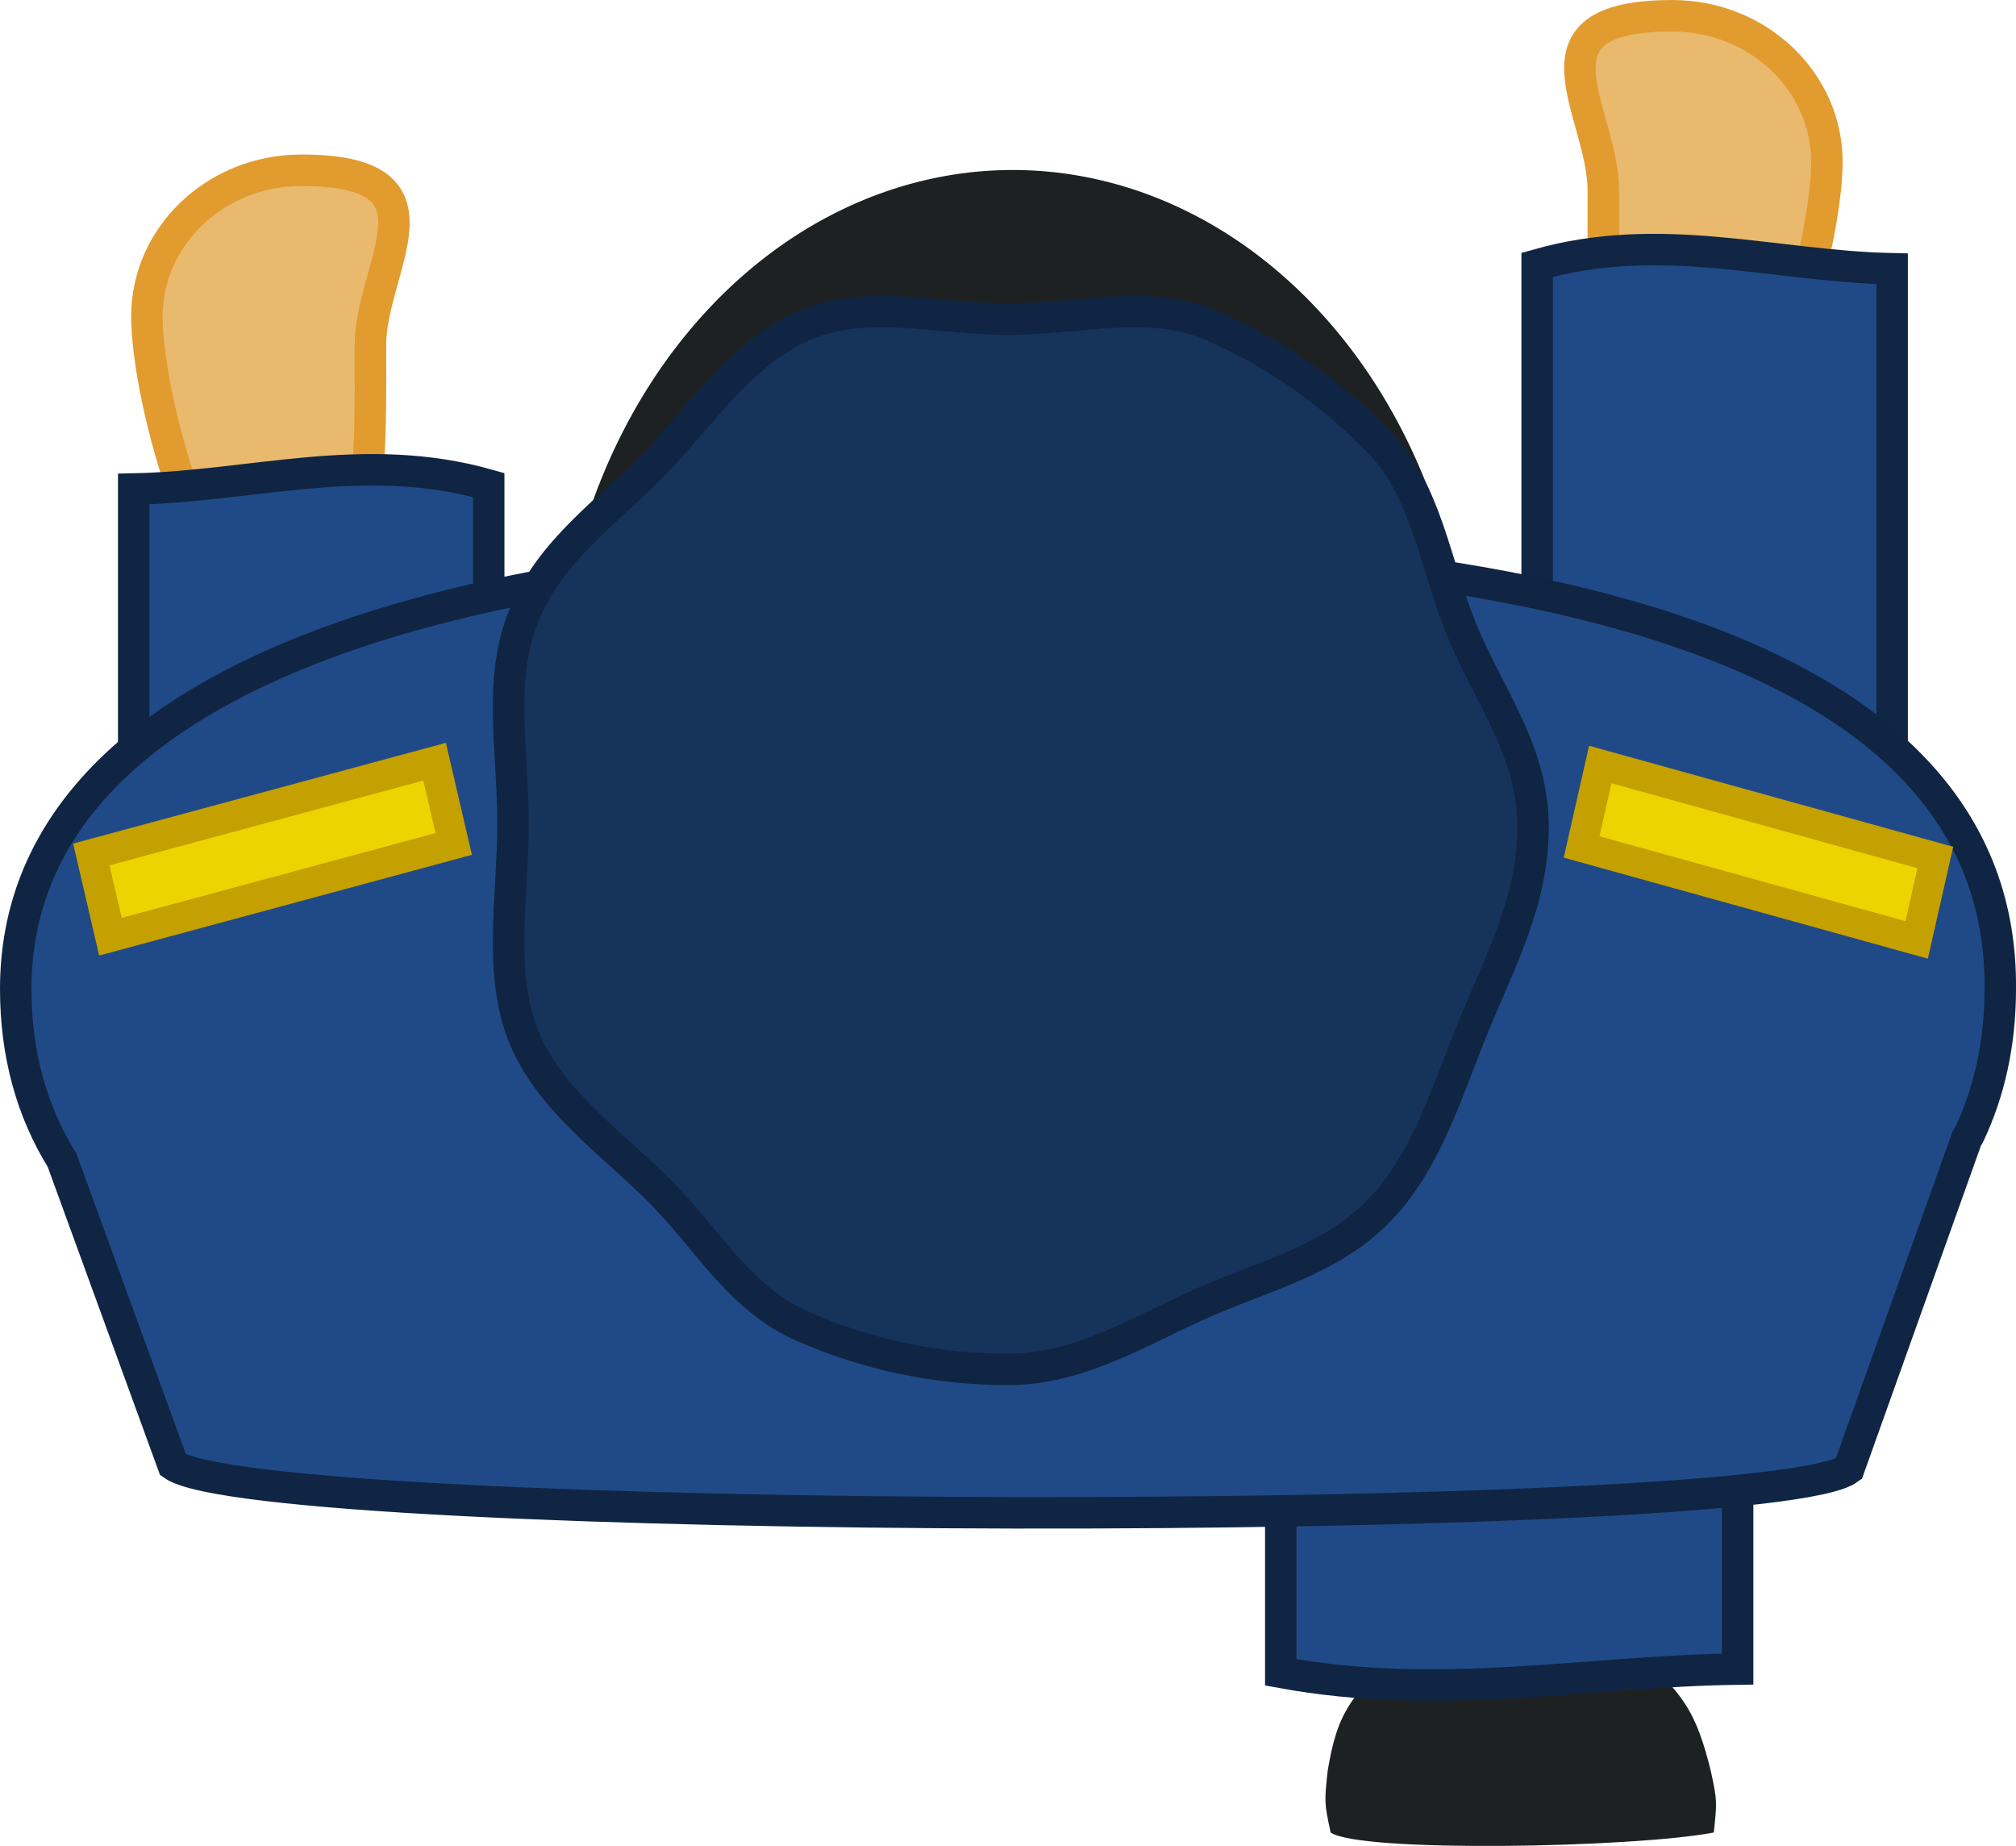 <?xml version="1.0" encoding="UTF-8" standalone="no"?>
<!-- Created with Inkscape (http://www.inkscape.org/) -->

<svg
   xmlns:dc="http://purl.org/dc/elements/1.1/"
   xmlns:cc="http://creativecommons.org/ns#"
   xmlns:rdf="http://www.w3.org/1999/02/22-rdf-syntax-ns#"
   xmlns:svg="http://www.w3.org/2000/svg"
   xmlns="http://www.w3.org/2000/svg"
   xmlns:xlink="http://www.w3.org/1999/xlink"
   xmlns:sodipodi="http://sodipodi.sourceforge.net/DTD/sodipodi-0.dtd"
   xmlns:inkscape="http://www.inkscape.org/namespaces/inkscape"
   width="64.041"
   height="58.634"
   id="svg2"
   version="1.1"
   inkscape:version="0.47 r22583"
   sodipodi:docname="New document 1">
  <defs
     id="defs4">
    <inkscape:perspective
       sodipodi:type="inkscape:persp3d"
       inkscape:vp_x="0 : 526.18109 : 1"
       inkscape:vp_y="0 : 1000 : 0"
       inkscape:vp_z="744.09448 : 526.18109 : 1"
       inkscape:persp3d-origin="372.04724 : 350.78739 : 1"
       id="perspective10" />
    <linearGradient
       y2="1039.67"
       x2="47.974"
       y1="1046.605"
       x1="47.974"
       gradientTransform="matrix(0.777,0,0,-1.203,17.225,2260.311)"
       gradientUnits="userSpaceOnUse"
       id="linearGradient4011"
       xlink:href="#linearGradient3997"
       inkscape:collect="always" />
    <linearGradient
       gradientTransform="matrix(-0.777,0,0,-1.203,47.193,2267.306)"
       y2="1039.67"
       x2="47.974"
       y1="1046.605"
       x1="47.974"
       gradientUnits="userSpaceOnUse"
       id="linearGradient4007"
       xlink:href="#linearGradient3997"
       inkscape:collect="always" />
    <linearGradient
       gradientUnits="userSpaceOnUse"
       y2="1039.67"
       x2="47.974"
       y1="1046.605"
       x1="47.974"
       id="linearGradient4003"
       xlink:href="#linearGradient3997"
       inkscape:collect="always" />
    <inkscape:perspective
       sodipodi:type="inkscape:persp3d"
       inkscape:vp_x="0 : 0.5 : 1"
       inkscape:vp_y="0 : 1000 : 0"
       inkscape:vp_z="1 : 0.5 : 1"
       inkscape:persp3d-origin="0.5 : 0.33333333 : 1"
       id="perspective3676" />
    <inkscape:perspective
       id="perspective10-4"
       inkscape:persp3d-origin="372.04724 : 350.78739 : 1"
       inkscape:vp_z="744.09448 : 526.18109 : 1"
       inkscape:vp_y="0 : 1000 : 0"
       inkscape:vp_x="0 : 526.18109 : 1"
       sodipodi:type="inkscape:persp3d" />
    <linearGradient
       id="linearGradient3997">
      <stop
         id="stop3999"
         offset="0"
         style="stop-color:#555753;stop-opacity:1;" />
      <stop
         id="stop4001"
         offset="1"
         style="stop-color:#3f403d;stop-opacity:1;" />
    </linearGradient>
  </defs>
  <sodipodi:namedview
     id="base"
     pagecolor="#ffffff"
     bordercolor="#666666"
     borderopacity="1.0"
     inkscape:pageopacity="0.0"
     inkscape:pageshadow="2"
     inkscape:zoom="10.45464"
     inkscape:cx="15.664191"
     inkscape:cy="28.68545"
     inkscape:document-units="px"
     inkscape:current-layer="layer1"
     showgrid="false"
     inkscape:window-width="1440"
     inkscape:window-height="827"
     inkscape:window-x="0"
     inkscape:window-y="25"
     inkscape:window-maximized="1" />
  <g
     inkscape:label="Layer 1"
     inkscape:groupmode="layer"
     id="layer1"
     transform="translate(-347.265,-503.045)">
    <path
       sodipodi:nodetypes="csssc"
       id="path4017"
       d="m 398.199,509.131 c 0,2.566 -0.204,8.927 2.506,8.927 2.71,0 4.594,-7.3 4.594,-9.866 0,-2.566 -2.197,-4.646 -4.907,-4.646 -4.903,0 -2.192,3.02 -2.192,5.586 z"
       style="fill:#e9b96e;fill-opacity:1;stroke:#e29b2e;stroke-opacity:1" />
    <path
       style="fill:#e9b96e;fill-opacity:1;stroke:#e29b2e;stroke-opacity:1"
       d="m 359.031,514.038 c 0,2.566 0.204,8.927 -2.506,8.927 -2.71,0 -4.594,-7.3 -4.594,-9.866 0,-2.566 2.197,-4.646 4.907,-4.646 4.903,0 2.192,3.02 2.192,5.586 z"
       id="path4013"
       sodipodi:nodetypes="csssc" />
    <path
       style="fill:#1d2122;fill-opacity:1;stroke:none"
       d="m 401.705,561.253 c -2.567,0.488 -11.233,0.645 -12.17,0 -0.21,-0.969 -0.196,-0.987 -0.095,-1.957 0.304,-1.845 0.737,-2.483 2.518,-3.938 1.781,-1.455 5.092,-1.312 6.946,0 1.854,1.312 2.267,2.172 2.707,3.938 0.21,0.969 0.196,0.987 0.095,1.957 z"
       id="path3990"
       sodipodi:nodetypes="ccczzcc" />
    <path
       sodipodi:nodetypes="ccccc"
       id="path4005"
       d="m 362.789,534.658 -11.276,0 0,-16.08 c 3.753,-0.078 7.329,-1.249 11.276,-0.126 l 0,16.205 z"
       style="fill:#204a87;fill-opacity:1;stroke:#102543;stroke-opacity:1" />
    <path
       style="fill:#204a87;fill-opacity:1;stroke:#102644;stroke-opacity:1"
       d="m 396.095,527.663 11.276,0 0,-16.08 c -3.753,-0.078 -7.329,-1.249 -11.276,-0.126 l 0,16.205 z"
       id="path4009"
       sodipodi:nodetypes="ccccc" />
    <path
       style="fill:#204a87;fill-opacity:1;stroke:#102543;stroke-opacity:1"
       d="m 387.951,542.697 14.512,0 0,13.364 c -4.83,0.065 -9.433,1.038 -14.512,0.104 l 0,-13.468 z"
       id="rect3984"
       sodipodi:nodetypes="ccccc" />
    <path
       style="fill:#204a87;fill-opacity:1;stroke:#102543;stroke-width:1;stroke-opacity:1"
       d="m 379.285,520.429 c -17.408,0 -31.52,4.082 -31.52,14.026 0,2.083 0.51,3.887 1.468,5.436 l 3.53,9.684 c 2.838,1.981 50.672,2.038 53.232,0.125 l 3.749,-10.496 0.062,-0.094 c 0.648,-1.363 1,-2.905 1,-4.655 0.104,-10.571 -14.113,-14.026 -31.52,-14.026 z"
       id="path2816" />
    <path
       transform="matrix(0.852,0,0,0.97,348.705,498.904)"
       d="m 52.62,27.772 a 16.548,17.436 0 1 1 -33.096,0 16.548,17.436 0 1 1 33.096,0 z"
       sodipodi:ry="17.435562"
       sodipodi:rx="16.548124"
       sodipodi:cy="27.771614"
       sodipodi:cx="36.071777"
       id="path3752"
       style="fill:#1d2122;fill-opacity:1;stroke:#1d2122;stroke-opacity:1"
       sodipodi:type="arc" />
    <path
       style="fill:#16335c;fill-opacity:1;stroke:#102543;stroke-width:0.999;stroke-opacity:1"
       d="m 395.966,529.29 c 0,2.382 -1.041,4.269 -1.885,6.333 -0.844,2.064 -1.492,4.306 -3.001,5.867 -1.509,1.561 -3.593,2.059 -5.589,2.932 -1.996,0.873 -3.903,2.121 -6.206,2.121 -2.303,0 -4.497,-0.483 -6.493,-1.356 -1.996,-0.873 -2.932,-2.615 -4.441,-4.176 -1.509,-1.561 -3.592,-2.942 -4.436,-5.006 -0.844,-2.064 -0.354,-4.429 -0.354,-6.811 0,-2.382 -0.49,-4.556 0.354,-6.62 0.844,-2.064 2.639,-3.253 4.149,-4.815 1.509,-1.561 2.733,-3.494 4.728,-4.367 1.996,-0.873 4.19,-0.208 6.493,-0.208 2.303,0 4.497,-0.665 6.493,0.208 1.996,0.873 3.793,2.136 5.302,3.697 1.509,1.561 1.774,3.898 2.618,5.962 0.844,2.064 2.267,3.855 2.267,6.237 z"
       id="path2818"
       sodipodi:nodetypes="csssssssssssssssc" />
    <path
       style="fill:#edd400;fill-opacity:1;stroke:#c4a000;stroke-width:0.969;stroke-linecap:square;stroke-linejoin:miter;stroke-miterlimit:4;stroke-opacity:1;stroke-dashoffset:0"
       d="m 350.166,530.186 10.905,-2.947 0.607,2.613 -10.905,2.947 -0.607,-2.613 z"
       id="rect3755"
       inkscape:transform-center-y="0.48097677" />
    <path
       inkscape:transform-center-y="-2.0240132"
       id="path3758"
       d="m 408.743,530.282 -10.643,-2.953 -0.593,2.618 10.643,2.953 0.593,-2.618 z"
       style="fill:#edd400;fill-opacity:1;stroke:#c4a000;stroke-width:0.958;stroke-linecap:square;stroke-linejoin:miter;stroke-miterlimit:4;stroke-opacity:1;stroke-dashoffset:0"
       inkscape:transform-center-x="-36.661722" />
  </g>
</svg>
